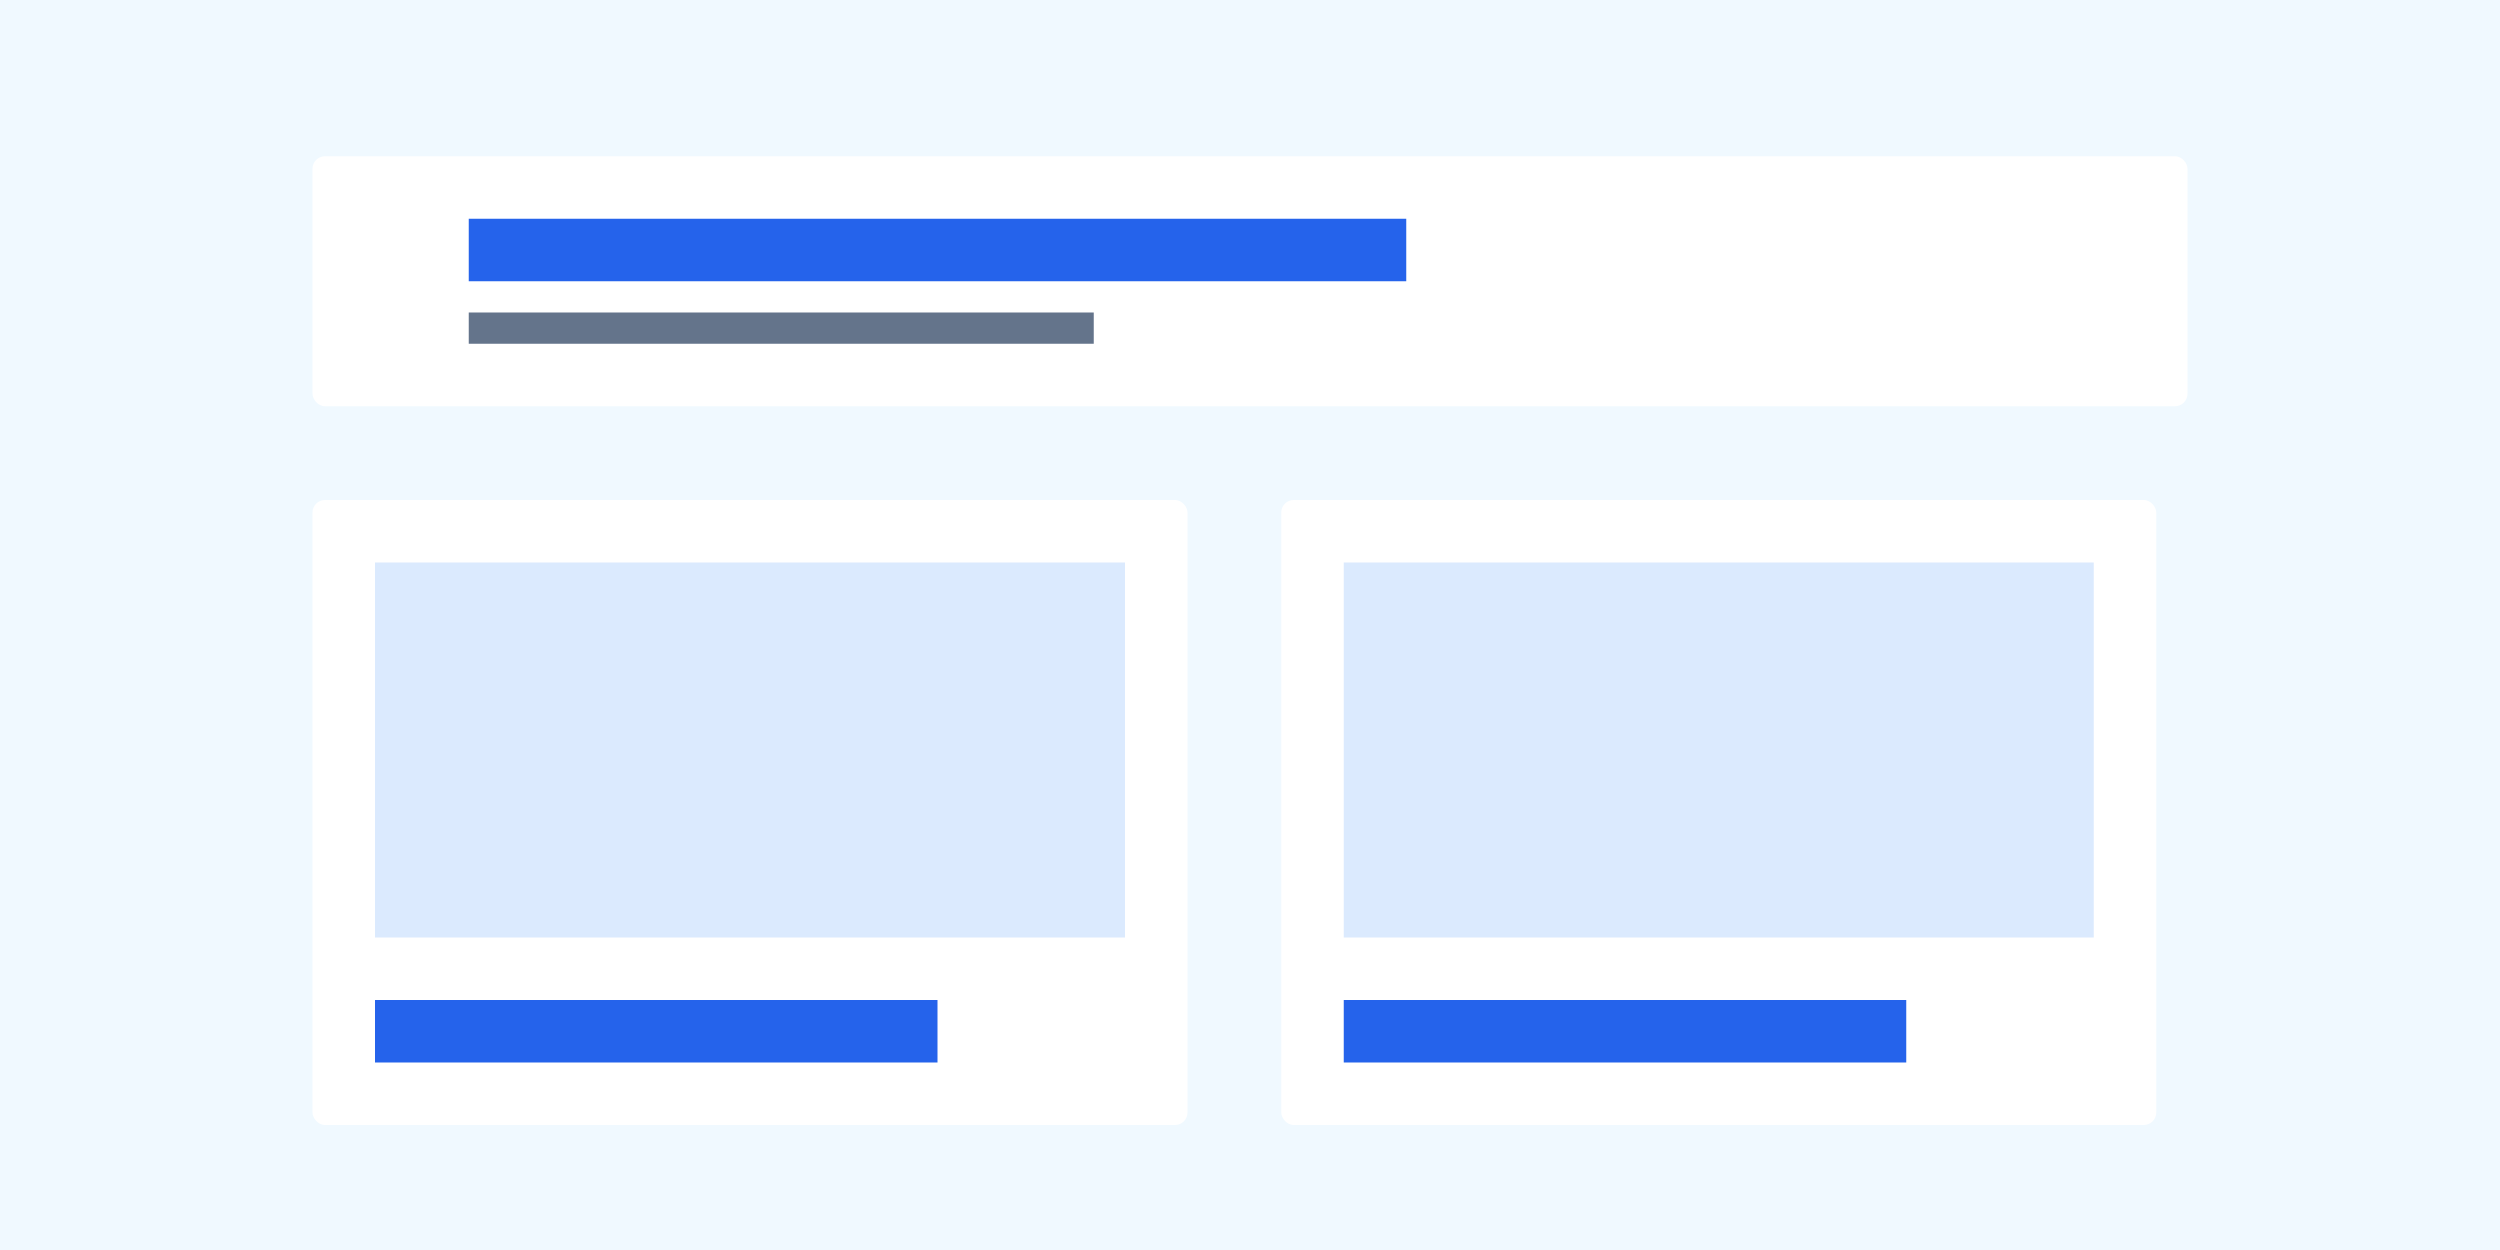 <?xml version="1.0" encoding="UTF-8" standalone="no"?>
<svg width="800" height="400" viewBox="0 0 800 400" xmlns="http://www.w3.org/2000/svg">
  <rect width="800" height="400" fill="#f0f9ff"/>
  <rect x="100" y="50" width="600" height="80" fill="#ffffff" rx="4"/>
  <rect x="150" y="70" width="300" height="20" fill="#2563eb"/>
  <rect x="150" y="100" width="200" height="10" fill="#64748b"/>
  
  <rect x="100" y="160" width="280" height="200" fill="#ffffff" rx="4"/>
  <rect x="120" y="180" width="240" height="120" fill="#dbeafe"/>
  <rect x="120" y="320" width="180" height="20" fill="#2563eb"/>
  
  <rect x="410" y="160" width="280" height="200" fill="#ffffff" rx="4"/>
  <rect x="430" y="180" width="240" height="120" fill="#dbeafe"/>
  <rect x="430" y="320" width="180" height="20" fill="#2563eb"/>
</svg>
